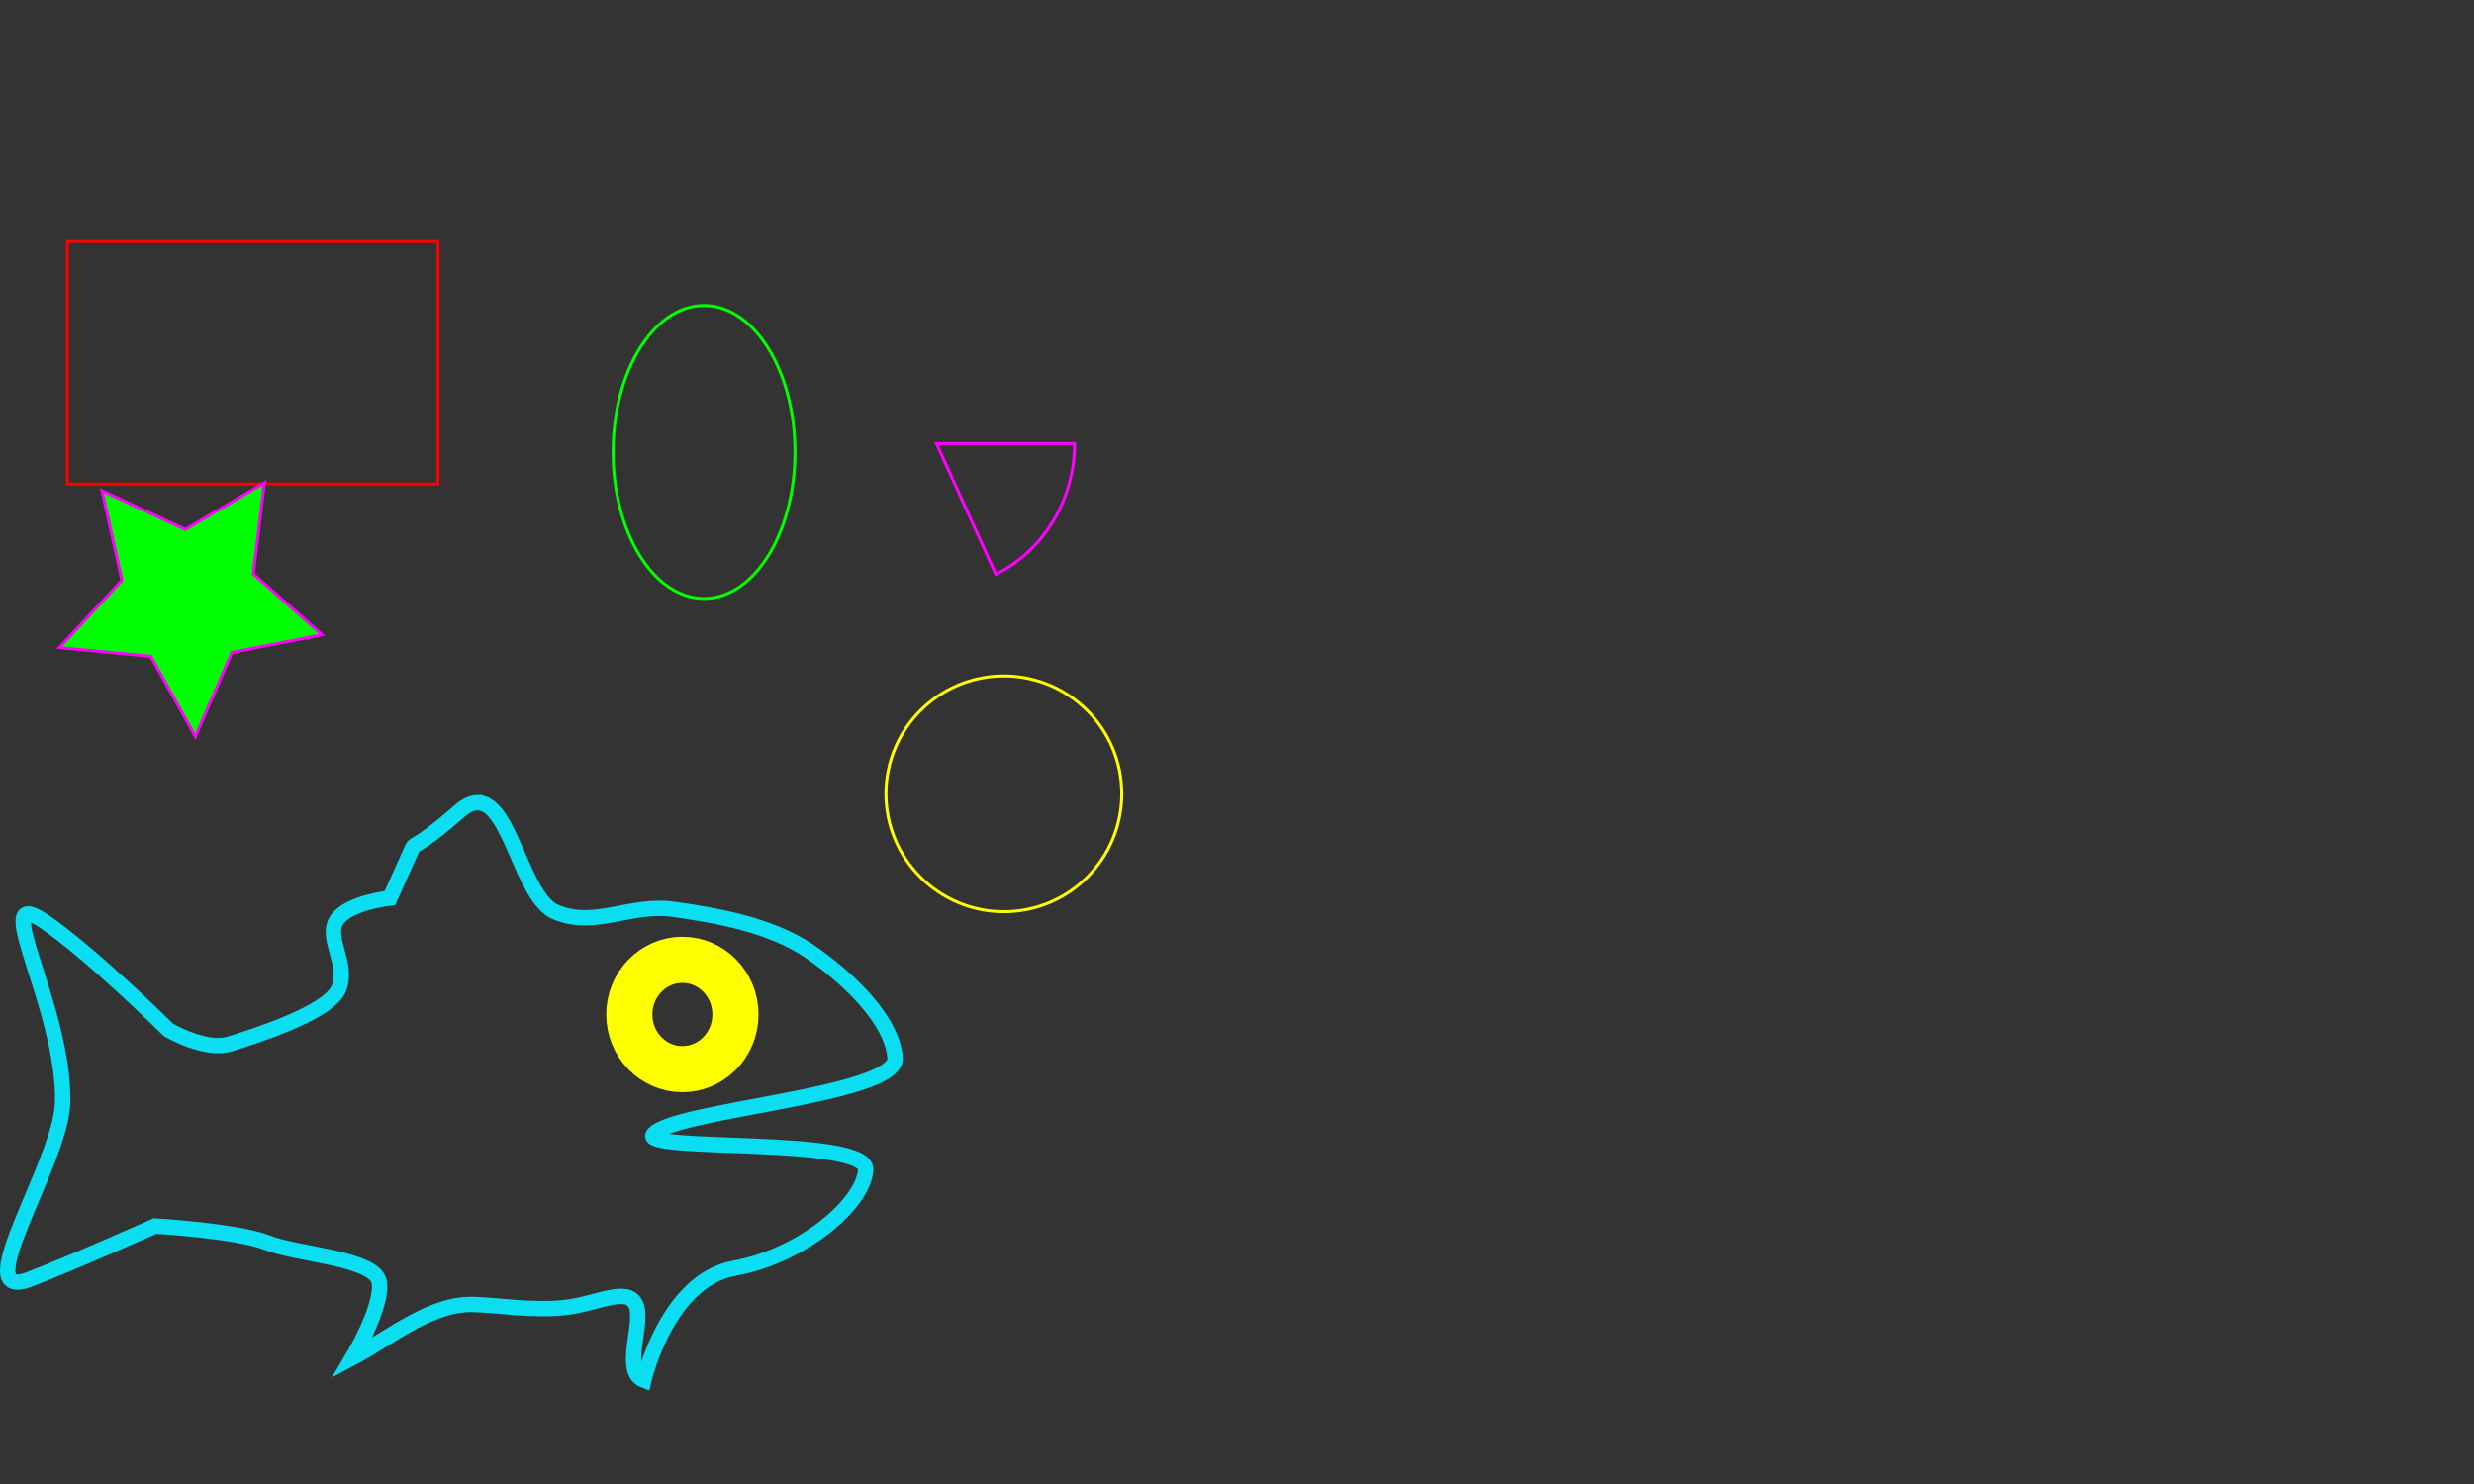 <?xml version="1.0" encoding="UTF-8" standalone="no"?>
<svg
   xmlns:dc="http://purl.org/dc/elements/1.1/"
   xmlns:cc="http://creativecommons.org/ns#"
   xmlns:rdf="http://www.w3.org/1999/02/22-rdf-syntax-ns#"
   xmlns:svg="http://www.w3.org/2000/svg"
   xmlns="http://www.w3.org/2000/svg"
   version="1.1"
   id="svg2"
   height="1200mm"
   width="2000mm">
  <rect width="100%" height="100%" fill="#333333" stroke="none"/>
  <defs
     id="defs8" />
  <path
     style="fill:none;stroke:#0bdef1;stroke-width:46.969;stroke-miterlimit:4;stroke-dasharray:none;stroke-opacity:1"
     d="m 1459.207,2453.125 c -16.519,0 -34.841,7.905 -55.512,25.977 -146.991,128.508 -133.102,89.122 -146.934,119.949 l -65.316,145.659 c 0,0 -129.661,13.902 -163.349,68.522 -33.689,54.62 35.638,129.081 8.092,205.565 -27.546,76.488 -259.739,148.095 -333.647,171.769 -73.911,23.674 -187.857,-42.809 -187.857,-42.809 0,0 -237.781,-236.409 -383.8,-334.523 -166.897,-112.142 67.643,267.603 60.415,557.188 -4.573,183.206 -295.037,613.75 -101.221,539.432 131.615,-50.466 383.8,-162.892 383.8,-162.892 0,0 252.381,14.972 342.991,51.293 90.618,36.321 329.503,46.454 341.855,120.21 12.349,73.758 -81.617,231.282 -81.617,231.282 117.66,-62.735 243.438,-170.478 375.592,-162.752 55.818,0.864 179.895,20.702 277.682,8.615 97.787,-12.088 186.337,-64.171 212.251,-8.615 25.908,55.556 -44.508,204.526 24.508,231.281 0,0 70.998,-305.361 277.674,-342.607 206.676,-37.248 393.241,-196.138 400.215,-299.934 6.977,-103.796 -691.762,-53.614 -648.598,-108.815 58.687,-75.058 746.917,-117.759 738.423,-233.931 -8.493,-116.164 -144.179,-245.228 -261.382,-325.512 -117.194,-80.287 -285.408,-110.344 -416.515,-128.566 -131.108,-18.216 -239.383,59.059 -359.292,8.616 -103.052,-43.349 -137.509,-334.816 -238.468,-334.391 z"
     id="path5054" />
  <path
     style="fill:none;stroke:#ffff00;stroke-width:140.907;stroke-miterlimit:4;stroke-dasharray:none;stroke-opacity:1"
     d="m 2084.892,2933.445 c 89.539,0 162.205,74.718 162.205,166.996 0,92.277 -72.666,167.134 -162.205,167.134 -89.539,0 -162.09,-74.851 -162.09,-167.134 0,-92.277 72.553,-166.996 162.09,-166.996 z"
     id="path3059" />
  <rect
     y="738.111"
     x="205.852"
     height="741.067"
     width="1132.186"
     id="rect3338"
     style="opacity:1;fill:none;stroke:#ff0000;stroke-width:9.195" />
  <path
     d="M 3283.34,1355.669 A 421.997,442.582 0 0 1 3042.633,1755.329 L 2861.343,1355.669 Z"
     id="path3340"
     style="opacity:1;fill:none;stroke:#ff00ff;stroke-width:9.195" />
  <ellipse
     ry="447.728"
     rx="277.9"
     cy="1381.399"
     cx="2151.154"
     id="path3342"
     style="opacity:1;fill:none;stroke:#00ff00;stroke-width:9.195" />
  <circle
     r="360.241"
     cy="2426.1"
     cx="3067.196"
     id="path3344"
     style="opacity:1;fill:none;stroke:#ffff00;stroke-width:9.195" />
  <path
     d="m 596.971,2251.126 -136.28,-245.246 -279.287,-26.769 191.13,-205.395 -60.845,-273.89 254.405,118.305 241.682,-142.504 -33.899,278.511 210.213,185.817 -275.355,53.825 z"
     id="path3346"
     style="opacity:1;fill:#00ff00;stroke:#ff00ff;stroke-width:9.195" />
  <path
     id="path3348"
     d="M 3839.141,110.264 4724.305,1252.743"
     style="opacity:0;fill:none;fill-rule:evenodd;stroke:#800000;stroke-width:195.478;stroke-linecap:butt;stroke-linejoin:miter;stroke-miterlimit:4;stroke-dasharray:none;stroke-opacity:1" />
</svg>
